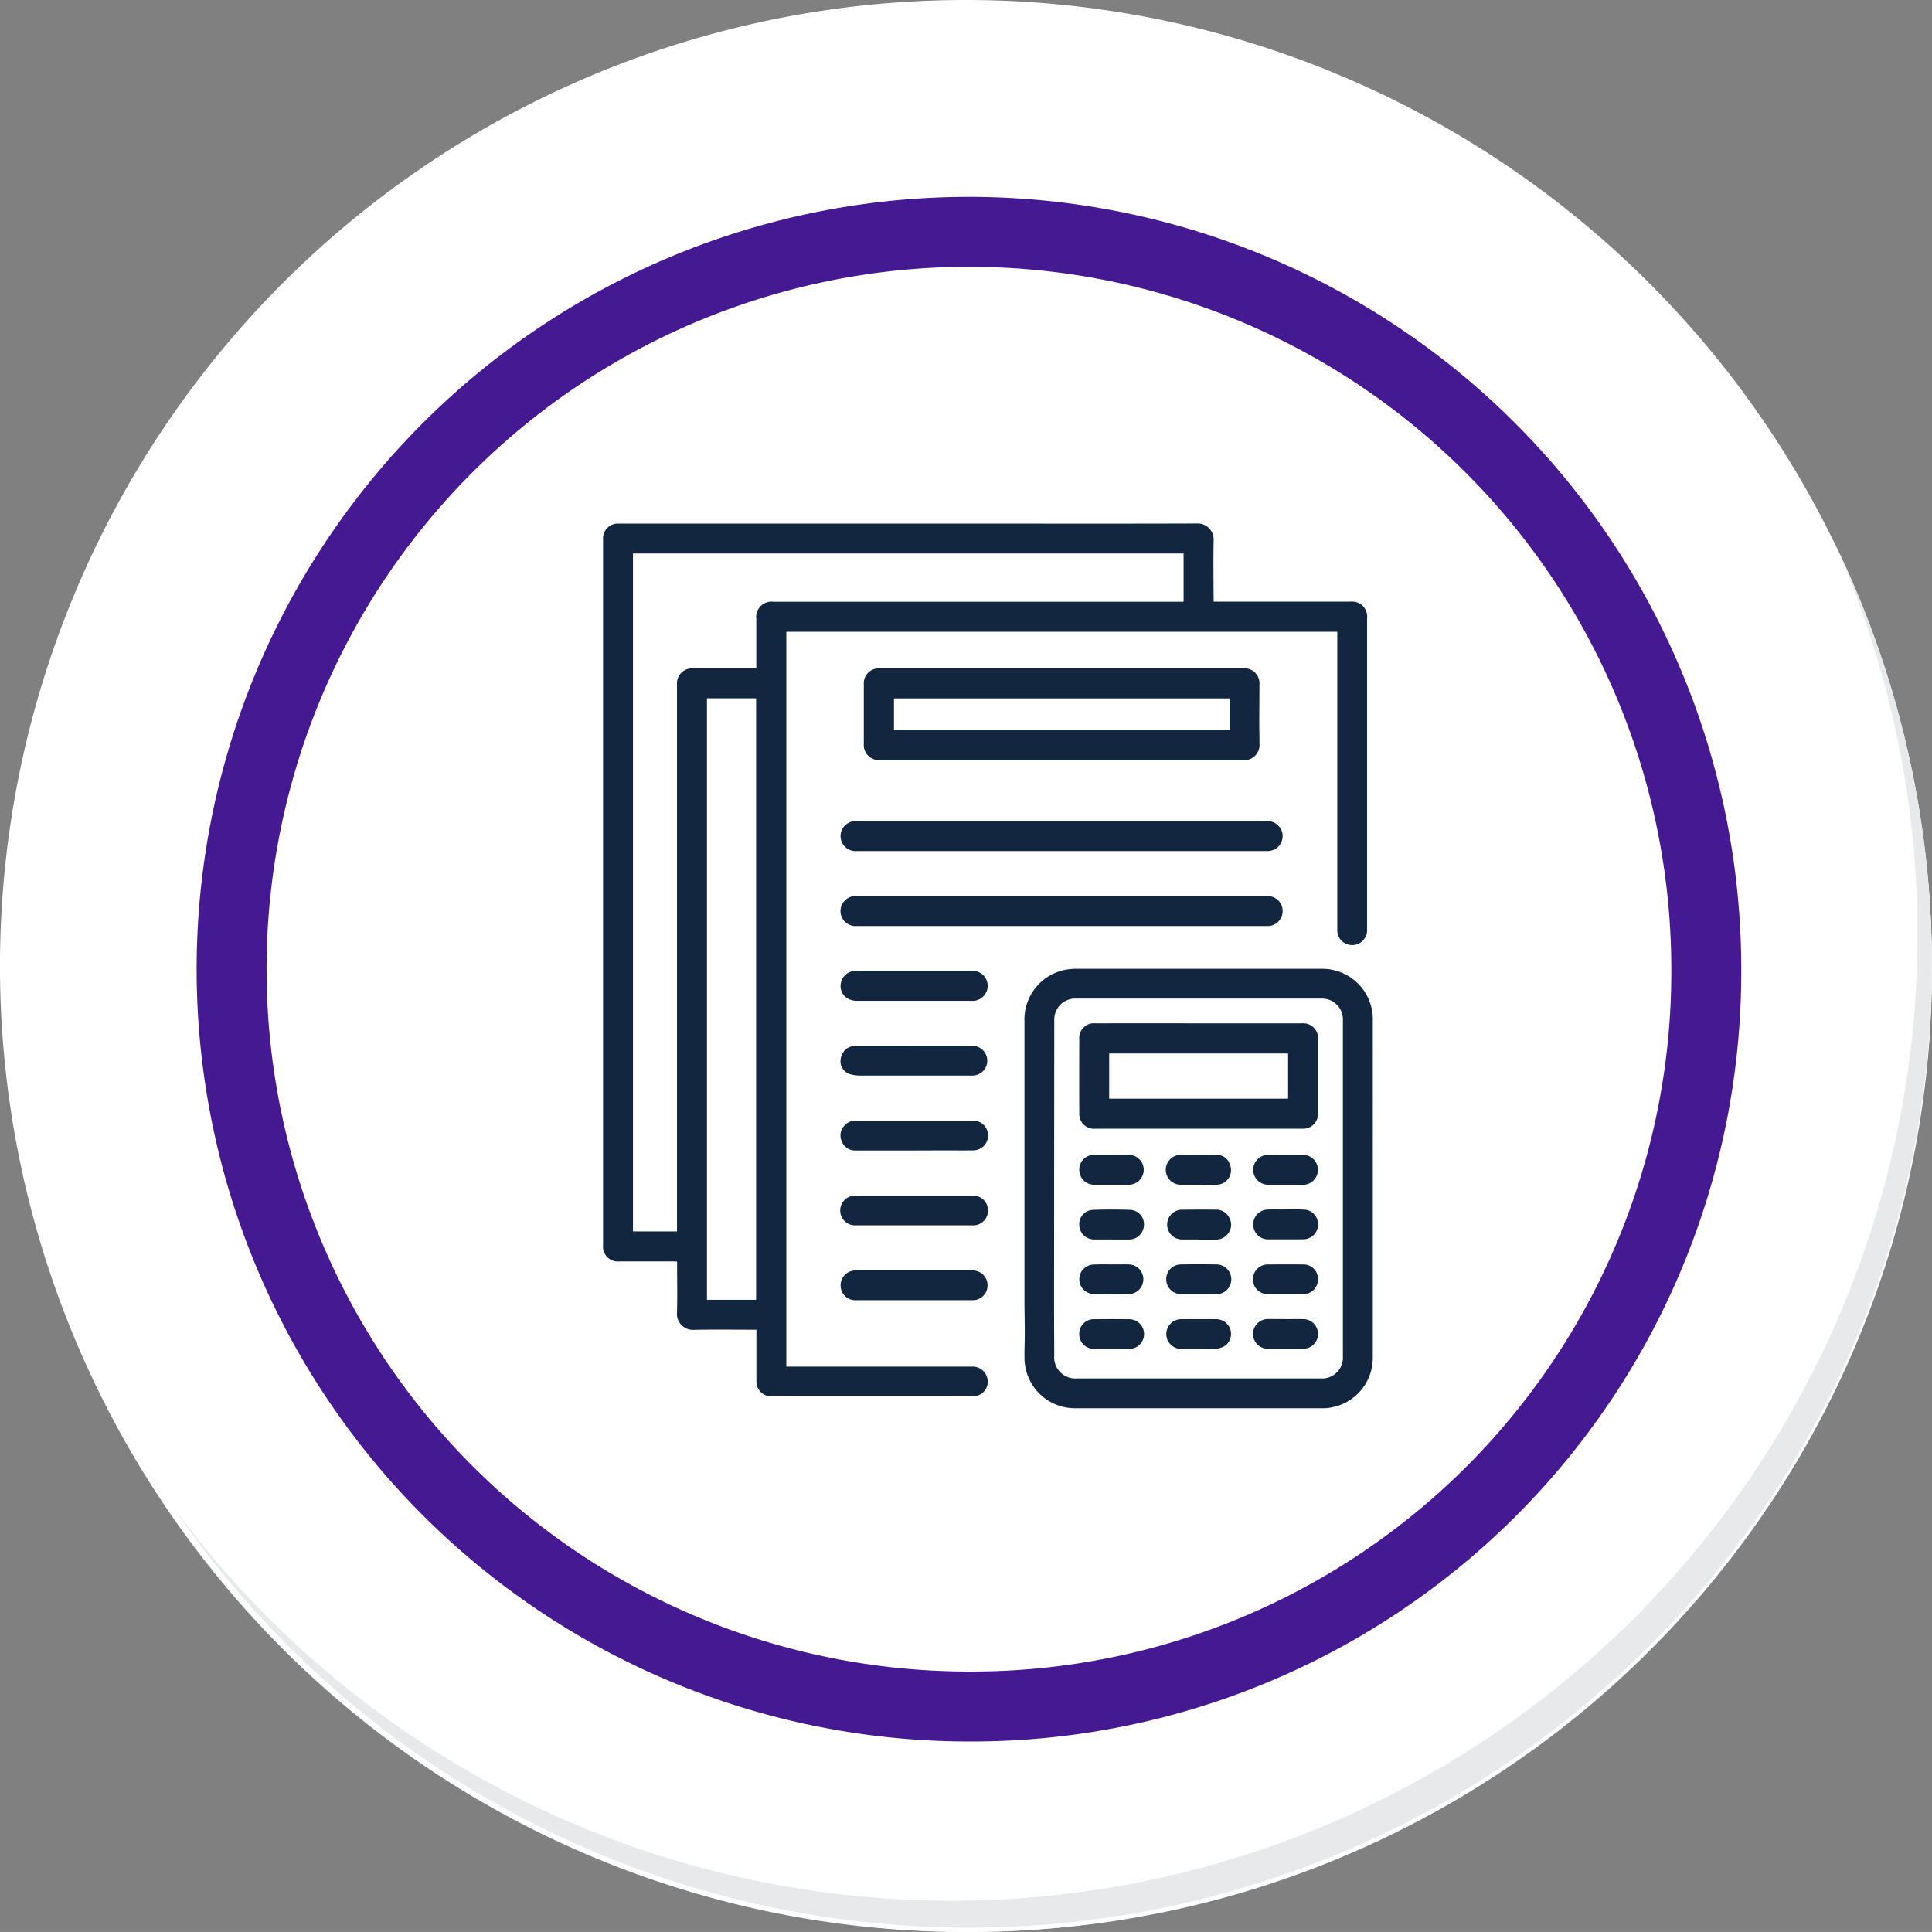 <svg id="Group_87331" data-name="Group 87331" xmlns="http://www.w3.org/2000/svg" xmlns:xlink="http://www.w3.org/1999/xlink" width="110.493" height="110.491" viewBox="0 0 110.493 110.491">
  <rect x="0" y="0" width="110.493" height="110.491" fill="#808080" stroke="none"/>
  <defs>
    <radialGradient id="radial-gradient" cx="0.077" cy="0.019" r="1.465" gradientTransform="matrix(1, 0, 0, -1, 0, 9.666)" gradientUnits="objectBoundingBox">
      <stop offset="0" stop-color="#f4f4f5"/>
      <stop offset="0.477" stop-color="#f7f8fa"/>
      <stop offset="0.715" stop-color="#fff"/>
    </radialGradient>
  </defs>
  <g id="Group_18531" data-name="Group 18531">
    <g id="Group_18423" data-name="Group 18423">
      <g id="Group_18421" data-name="Group 18421">
        <g id="Group_18420" data-name="Group 18420">
          <g id="Group_18419" data-name="Group 18419">
            <path id="Path_40936" data-name="Path 40936" d="M233.291,570.076a55.246,55.246,0,1,1-55.248-55.244h0A55.244,55.244,0,0,1,233.291,570.076Z" transform="translate(-122.8 -514.832)" fill="#fff"/>
          </g>
        </g>
      </g>
      <path id="Path_40937" data-name="Path 40937" d="M233.289,570.076a55.026,55.026,0,1,0,0,.436Z" transform="translate(-122.798 -514.832)" fill="url(#radial-gradient)"/>
      <path id="Path_40938" data-name="Path 40938" d="M213.949,563.818a42.169,42.169,0,1,0-42.168,42.169h0a42.013,42.013,0,0,0,42.168-41.855Z" transform="translate(-116.365 -508.39)" fill="none" stroke="#451991" stroke-miterlimit="10" stroke-width="4"/>
      <g id="Group_18422" data-name="Group 18422" transform="translate(9.788 31.017)">
        <path id="Path_40939" data-name="Path 40939" d="M222.95,530.78a55.252,55.252,0,0,1-95.117,55.014A55.077,55.077,0,0,0,222.95,530.78Z" transform="translate(-127.833 -530.78)" fill="#e7e9eb"/>
      </g>
    </g>
  </g>
  <g id="d5GQ3h" transform="translate(-8279.869 616.218)">
    <g id="Grupo_103733" data-name="Grupo 103733" transform="translate(8314.351 -586.273)">
      <path id="Trazado_157850" data-name="Trazado 157850" d="M8356.339-580.084h-31.5v42.024h10.639a.853.853,0,0,1,.836.594.825.825,0,0,1-.461,1.033,1.063,1.063,0,0,1-.408.077q-5.719.007-11.436,0a.851.851,0,0,1-.881-.874c0-.913,0-1.827,0-2.74v-.2h-.192c-1.124,0-2.249-.015-3.373.006a.912.912,0,0,1-.977-.98c.028-.907.007-1.815.007-2.723v-.2c-.07,0-.133-.009-.194-.009h-3.108a.85.85,0,0,1-.932-.941q0-4.576,0-9.152,0-5.709,0-11.418,0-9.886,0-19.771a.844.844,0,0,1,.9-.914h21.853c3.734,0,7.47.007,11.205-.007a.911.911,0,0,1,.961.956c-.022,1.112-.006,2.225,0,3.337v.177h7.809a.864.864,0,0,1,.967.96q0,8.88,0,17.76a.854.854,0,0,1-1.088.889.848.848,0,0,1-.617-.859q0-1.757,0-3.513,0-5.674,0-11.348v-2.169Zm-40.269-4.48v38.773h2.517v-.981q0-5.866,0-11.733,0-9.283,0-18.565a.856.856,0,0,1,.919-.921q1.616,0,3.231,0h.385v-2.837a.871.871,0,0,1,.971-.976h23.466v-2.76Zm4.231,8.283v34.4h2.81v-34.4Z" transform="translate(-8314.351 586.273)" fill="#12263f"/>
      <path id="Trazado_157851" data-name="Trazado 157851" d="M9020.409,151q0,4.795,0,9.589a2.883,2.883,0,0,1-2.328,2.878,2.53,2.53,0,0,1-.522.054q-7.121,0-14.243,0a2.887,2.887,0,0,1-2.827-2.9c-.006-.454.017-.909.016-1.364,0-.677-.018-1.354-.018-2.03q0-7.93,0-15.859a2.891,2.891,0,0,1,2.427-2.939,3.427,3.427,0,0,1,.629-.04q6.955,0,13.91,0a2.89,2.89,0,0,1,2.958,2.972Q9020.411,146.181,9020.409,151Zm-1.71-.04v-9.626a1.191,1.191,0,0,0-1.235-1.242c-.445,0-.89,0-1.335,0h-12.664a1.2,1.2,0,0,0-1.272,1.227q-.007,8.22-.012,16.44c0,.919.009,1.837.011,2.756a1.207,1.207,0,0,0,1.3,1.3c.5,0,1,0,1.493,0q6.227,0,12.454,0a1.189,1.189,0,0,0,1.26-1.27Z" transform="translate(-8976.38 -112.927)" fill="#12263f"/>
      <path id="Trazado_157852" data-name="Trazado 157852" d="M8750.338-350.566h10.36a.857.857,0,0,1,.936.922c0,.7-.009,1.4-.01,2.107,0,.426.013.853.011,1.279a.862.862,0,0,1-.943.935h-20.753a.862.862,0,0,1-.932-.929q0-1.7,0-3.407a.854.854,0,0,1,.916-.907Zm-9.605,1.717v1.8h19.189v-1.8Z" transform="translate(-8724.087 358.847)" fill="#12263f"/>
      <path id="Trazado_157853" data-name="Trazado 157853" d="M8713.9-100.26h-11.717a.861.861,0,0,1-.9-.659.855.855,0,0,1,.87-1.053c.937,0,1.874,0,2.811,0h20.623a.881.881,0,0,1,.921.61.856.856,0,0,1-.841,1.1c-1.077,0-2.155,0-3.232,0Z" transform="translate(-8687.67 118.989)" fill="#12263f"/>
      <path id="Trazado_157854" data-name="Trazado 157854" d="M8713.862,20h11.748a.855.855,0,0,1,.71,1.372.844.844,0,0,1-.717.339c-.346,0-.691,0-1.037,0h-22.423a.859.859,0,1,1-.012-1.712h11.73Z" transform="translate(-8687.62 1.304)" fill="#12263f"/>
      <path id="Trazado_157855" data-name="Trazado 157855" d="M8705.517,141.924q1.651,0,3.3,0a.852.852,0,0,1,.912.838.866.866,0,0,1-.92.872c-1.142,0-2.282,0-3.423,0-1.036,0-2.072,0-3.107,0a1.237,1.237,0,0,1-.476-.091.822.822,0,0,1-.463-.959.832.832,0,0,1,.823-.657C8703.281,141.922,8704.4,141.924,8705.517,141.924Z" transform="translate(-8687.723 -116.34)" fill="#12263f"/>
      <path id="Trazado_157856" data-name="Trazado 157856" d="M8705.3,387.367h-3.335a.808.808,0,0,1-.8-.521.816.816,0,0,1,.172-.926.84.84,0,0,1,.648-.259c.579,0,1.158,0,1.737,0q2.44,0,4.88,0a.852.852,0,1,1,.05,1.7c-.544.007-1.088,0-1.632,0Z" transform="translate(-8687.505 -351.515)" fill="#12263f"/>
      <path id="Trazado_157857" data-name="Trazado 157857" d="M8705.408,631.162c-1.123,0-2.246,0-3.37,0a.832.832,0,0,1-.836-.766.845.845,0,0,1,.6-.9,1,1,0,0,1,.276-.036q3.316,0,6.635,0a.853.853,0,0,1,.221,1.685,1.2,1.2,0,0,1-.244.016Z" transform="translate(-8687.604 -586.746)" fill="#12263f"/>
      <path id="Trazado_157858" data-name="Trazado 157858" d="M8705.427,509.3c-1.105,0-2.211,0-3.317,0a.852.852,0,1,1,0-1.7q3.318,0,6.635,0a.852.852,0,1,1,0,1.7Q8707.085,509.3,8705.427,509.3Z" transform="translate(-8687.63 -469.166)" fill="#12263f"/>
      <path id="Trazado_157859" data-name="Trazado 157859" d="M8705.471,263.859h3.336a.85.85,0,1,1,0,1.7q-3.186,0-6.371,0a2.1,2.1,0,0,1-.663-.091.776.776,0,0,1-.49-.917.836.836,0,0,1,.833-.688q1.632,0,3.265,0Z" transform="translate(-8687.675 -233.991)" fill="#12263f"/>
      <path id="Trazado_157860" data-name="Trazado 157860" d="M9096.473,227.3h5.883a.856.856,0,0,1,.949.959c0,.708,0,1.416,0,2.125q0,1.025,0,2.05a.848.848,0,0,1-.894.891h-11.849a.844.844,0,0,1-.91-.894q-.007-2.116,0-4.232a.838.838,0,0,1,.922-.9q2.95-.006,5.9,0Zm-5.111,4.306h10.232v-2.584h-10.232Z" transform="translate(-9062.409 -198.718)" fill="#12263f"/>
      <path id="Trazado_157861" data-name="Trazado 157861" d="M9091.64,442.746c-.321,0-.644,0-.965,0a.846.846,0,0,1-.878-.815.835.835,0,0,1,.836-.892c.678-.015,1.357-.014,2.035,0a.854.854,0,0,1-.046,1.707C9092.295,442.748,9091.967,442.746,9091.64,442.746Z" transform="translate(-9062.552 -404.936)" fill="#12263f"/>
      <path id="Trazado_157862" data-name="Trazado 157862" d="M9091.631,531.93c-.322,0-.644,0-.966,0a.845.845,0,0,1-.88-.793.818.818,0,0,1,.815-.9q1.043-.035,2.087,0a.821.821,0,0,1,.795.891.845.845,0,0,1-.869.805c-.328,0-.655,0-.982,0Z" transform="translate(-9062.541 -490.99)" fill="#12263f"/>
      <path id="Trazado_157863" data-name="Trazado 157863" d="M9374.856,532c-.327,0-.655,0-.982,0a.843.843,0,0,1-.858-.8.832.832,0,0,1,.773-.9c.261-.023.525-.011.788-.011.45,0,.9-.015,1.351.009a.827.827,0,0,1,.788.863.839.839,0,0,1-.859.834C9375.523,532,9375.189,532,9374.856,532Z" transform="translate(-9335.82 -491.063)" fill="#12263f"/>
      <path id="Trazado_157864" data-name="Trazado 157864" d="M9374.849,442.854h-.965a.855.855,0,1,1-.021-1.709c.356-.009.714,0,1.07,0,.286,0,.573,0,.859,0a.857.857,0,1,1-.014,1.711Z" transform="translate(-9335.801 -405.043)" fill="#12263f"/>
      <path id="Trazado_157865" data-name="Trazado 157865" d="M9233.134,442.814c-.328,0-.655,0-.982,0a.854.854,0,1,1-.024-1.707c.66-.011,1.321-.008,1.982,0a.788.788,0,0,1,.827.58.831.831,0,0,1-.769,1.126C9233.824,442.826,9233.479,442.814,9233.134,442.814Z" transform="translate(-9199.07 -405.004)" fill="#12263f"/>
      <path id="Trazado_157866" data-name="Trazado 157866" d="M9233.176,532c-.334,0-.667,0-1,0a.852.852,0,0,1-.017-1.7c.654-.009,1.309-.009,1.964-.005a.84.84,0,0,1,.836.526.811.811,0,0,1-.173.924.8.8,0,0,1-.61.26h-1Z" transform="translate(-9199.106 -491.059)" fill="#12263f"/>
      <path id="Trazado_157867" data-name="Trazado 157867" d="M9233.115,710.381c-.328,0-.654,0-.982,0a.85.85,0,1,1-.021-1.7q1.025-.01,2.052,0a.844.844,0,0,1,.485,1.51,1.135,1.135,0,0,1-.517.179C9233.795,710.4,9233.455,710.381,9233.115,710.381Z" transform="translate(-9199.053 -663.18)" fill="#12263f"/>
      <path id="Trazado_157868" data-name="Trazado 157868" d="M9374.821,708.7c.345,0,.69-.007,1.034,0a.85.85,0,0,1,.259,1.652,1.039,1.039,0,0,1-.327.046c-.637,0-1.273,0-1.911,0a.852.852,0,1,1,0-1.7c.315,0,.632,0,.947,0Z" transform="translate(-9335.785 -663.204)" fill="#12263f"/>
      <path id="Trazado_157869" data-name="Trazado 157869" d="M9233.162,621.2c-.333,0-.666,0-1,0a.846.846,0,0,1-.86-.852.837.837,0,0,1,.829-.847c.684-.011,1.369-.011,2.053,0a.848.848,0,0,1-.021,1.7c-.333,0-.666,0-1,0Z" transform="translate(-9199.086 -577.132)" fill="#12263f"/>
      <path id="Trazado_157870" data-name="Trazado 157870" d="M9374.841,621.25c-.327,0-.655,0-.981,0a.851.851,0,1,1-.01-1.7q.99-.009,1.981,0a.828.828,0,0,1,.854.87.843.843,0,0,1-.88.83c-.321,0-.644,0-.965,0Z" transform="translate(-9335.79 -577.179)" fill="#12263f"/>
      <path id="Trazado_157871" data-name="Trazado 157871" d="M9091.613,710.338c-.333,0-.666,0-1,0a.84.84,0,0,1-.851-.839.829.829,0,0,1,.832-.858q1.017-.016,2.034,0a.849.849,0,0,1-.016,1.7C9092.279,710.341,9091.946,710.338,9091.613,710.338Z" transform="translate(-9062.521 -663.138)" fill="#12263f"/>
      <path id="Trazado_157872" data-name="Trazado 157872" d="M9091.636,621.23c-.322,0-.645.008-.966,0a.865.865,0,0,1-.791-.478.842.842,0,0,1,.7-1.215c.432-.018.866-.007,1.3-.008.258,0,.516-.005.773,0a.851.851,0,0,1-.018,1.7c-.334,0-.667,0-1,0Z" transform="translate(-9062.546 -577.161)" fill="#12263f"/>
    </g>
  </g>
</svg>
